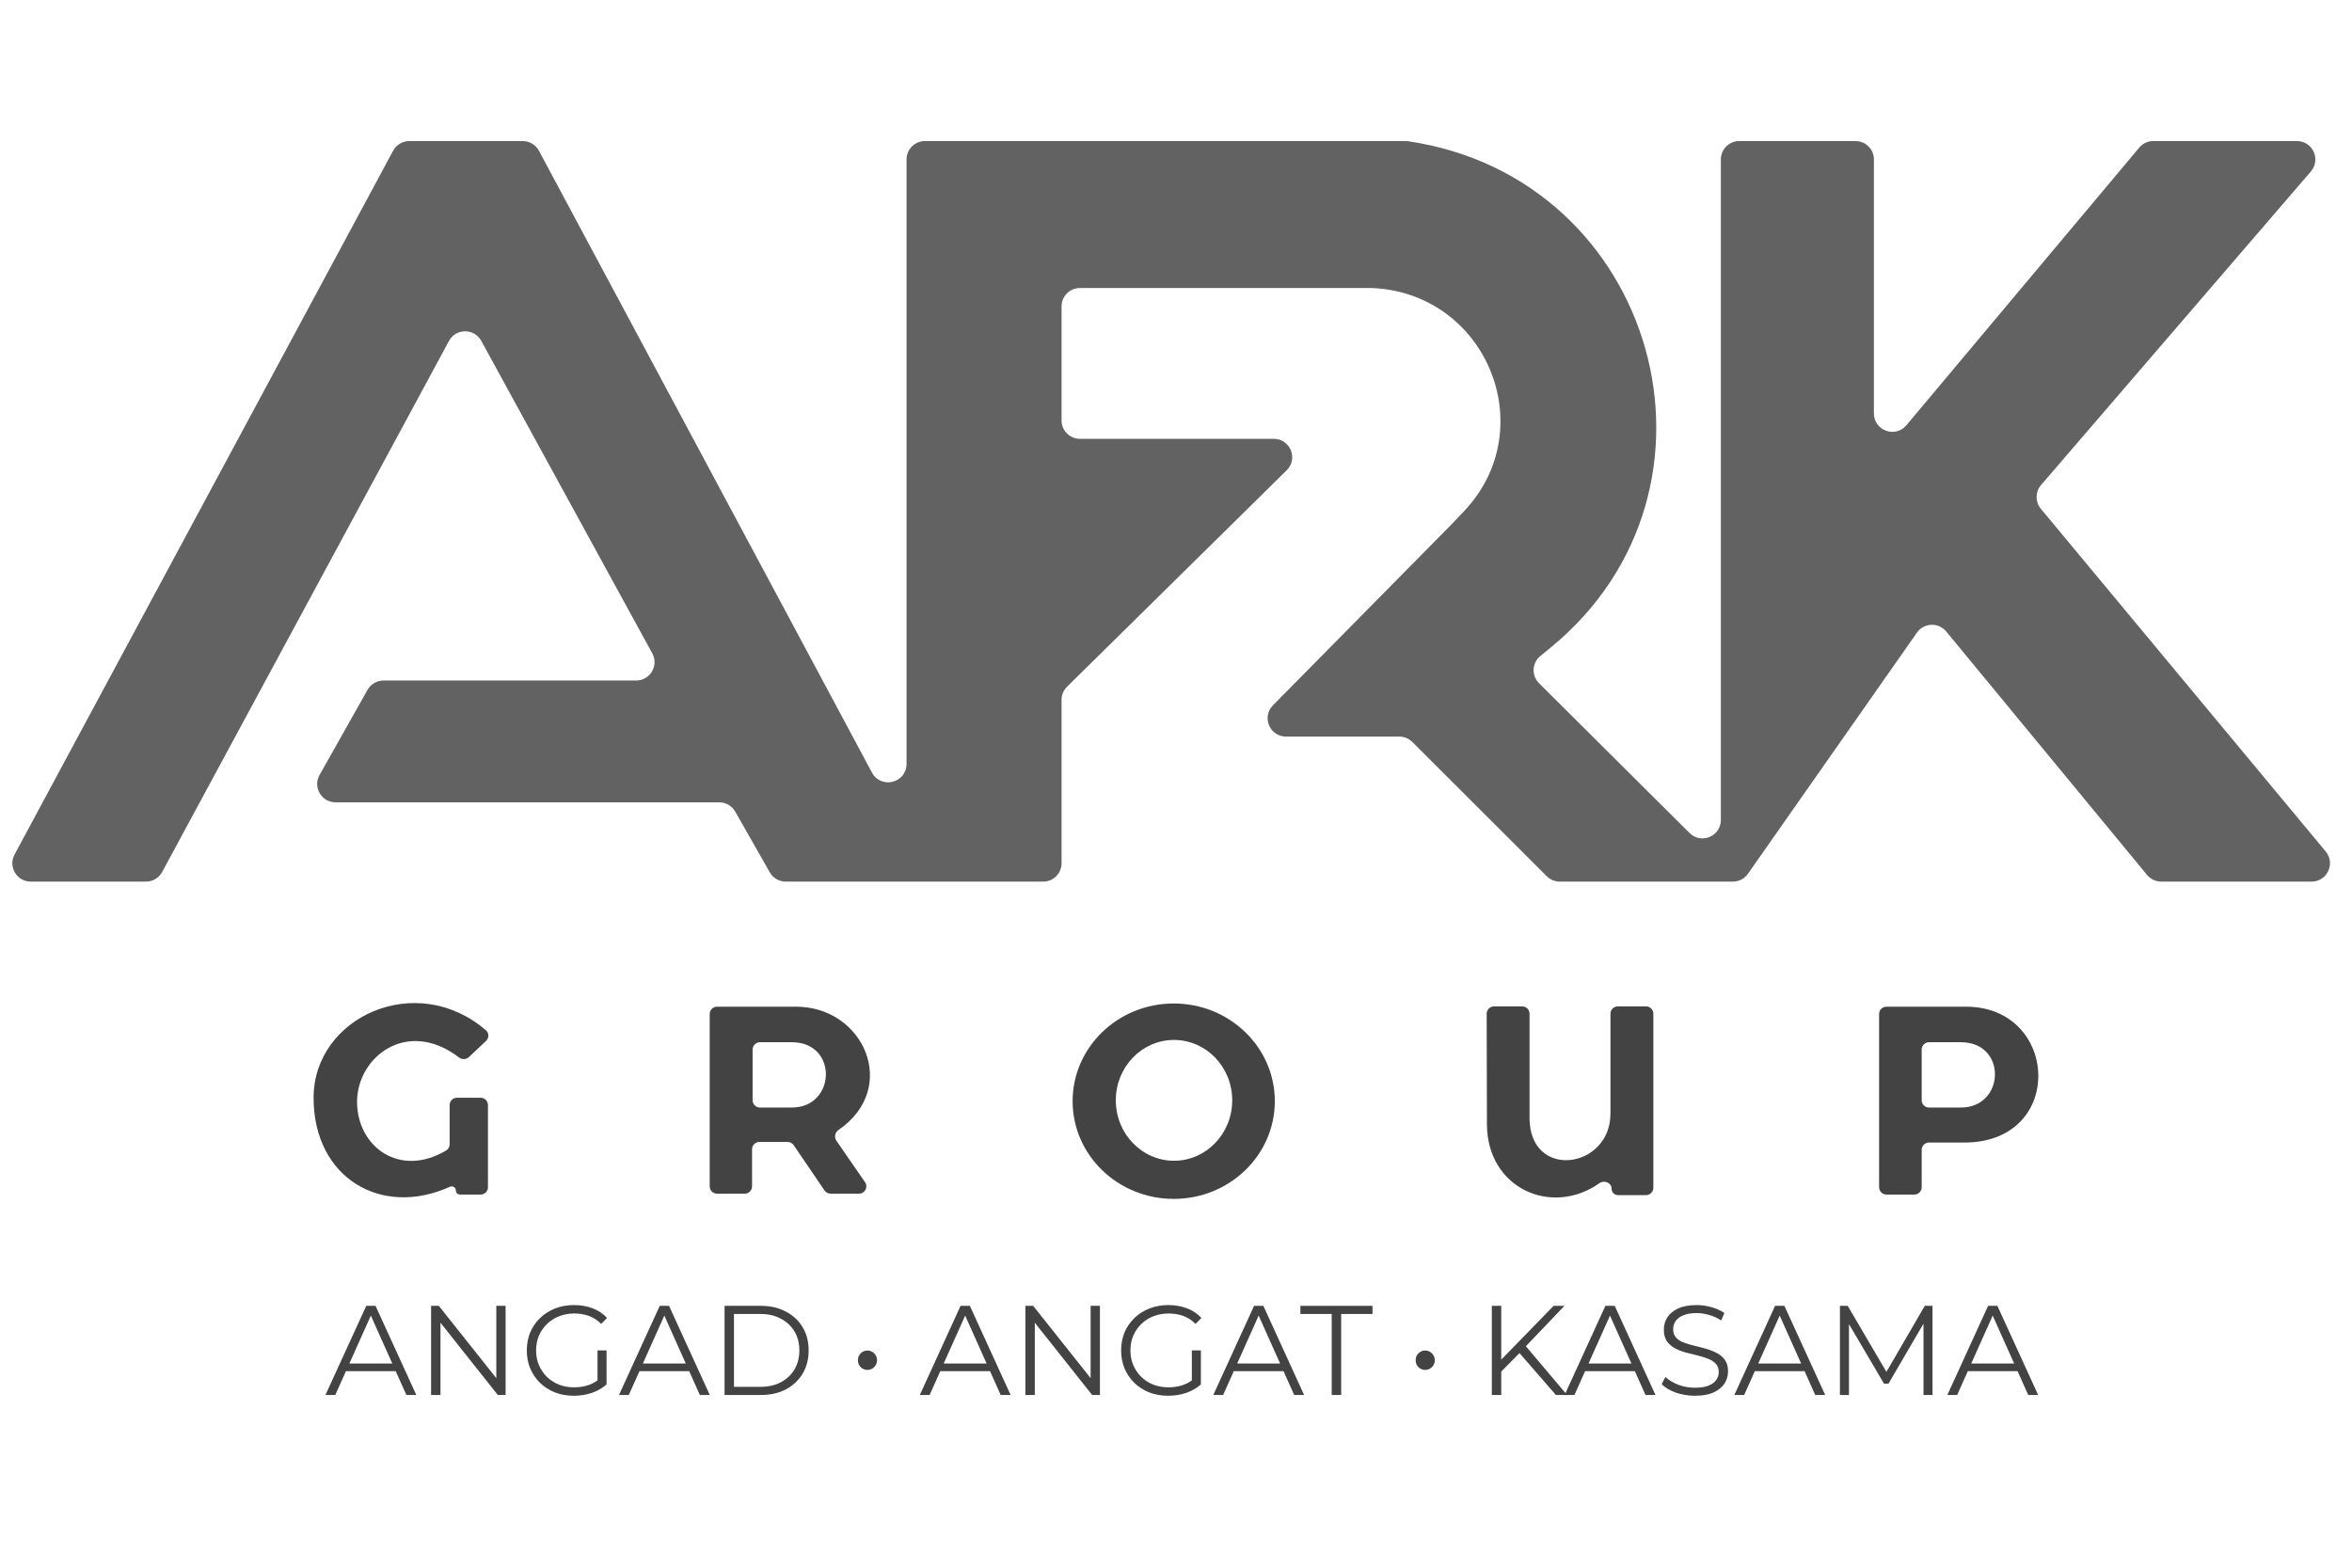 <svg width="120" height="80" viewBox="0 0 64 35" fill="none" xmlns="http://www.w3.org/2000/svg">
<path d="M11.138 0.006C10.954 0.006 10.785 0.107 10.697 0.269L0.396 19.424C0.217 19.757 0.458 20.161 0.837 20.161H3.973C4.157 20.161 4.326 20.06 4.413 19.898L12.217 5.446C12.406 5.097 12.906 5.096 13.096 5.444L17.749 13.948C17.931 14.281 17.69 14.688 17.31 14.688H10.437C10.257 14.688 10.09 14.785 10.001 14.942L8.696 17.258C8.508 17.591 8.749 18.003 9.132 18.003H19.572C19.752 18.003 19.917 18.1 20.006 18.256L20.947 19.908C21.036 20.064 21.201 20.161 21.381 20.161H28.386C28.662 20.161 28.886 19.937 28.886 19.661V15.213C28.886 15.079 28.94 14.951 29.035 14.857L35.012 8.966C35.331 8.652 35.108 8.11 34.661 8.11H29.386C29.11 8.11 28.886 7.886 28.886 7.61V4.505C28.886 4.229 29.11 4.005 29.386 4.005H37.322C40.449 4.129 41.976 7.839 39.827 10.091L39.458 10.478L34.638 15.363C34.326 15.679 34.55 16.214 34.994 16.214H38.076C38.209 16.214 38.336 16.267 38.43 16.36L42.088 20.014C42.182 20.108 42.309 20.161 42.441 20.161H47.154C47.317 20.161 47.469 20.081 47.563 19.948L52.162 13.384C52.352 13.114 52.747 13.098 52.958 13.353L58.423 19.979C58.518 20.094 58.66 20.161 58.809 20.161H62.9C63.324 20.161 63.555 19.667 63.285 19.341L55.533 10.014C55.377 9.826 55.379 9.553 55.538 9.368L62.882 0.832C63.16 0.508 62.93 0.006 62.502 0.006H58.593C58.445 0.006 58.305 0.071 58.21 0.185L51.874 7.741C51.574 8.099 50.991 7.886 50.991 7.42V0.506C50.991 0.23 50.767 0.006 50.491 0.006H47.326C47.05 0.006 46.826 0.23 46.826 0.506V18.484C46.826 18.929 46.289 19.152 45.974 18.838L41.879 14.762C41.669 14.553 41.685 14.209 41.914 14.021L42.2 13.787C47.467 9.461 45.076 1.008 38.319 0.011C38.296 0.008 38.272 0.006 38.248 0.006H25.168C24.892 0.006 24.668 0.23 24.668 0.506V16.958C24.668 17.478 23.973 17.652 23.727 17.194L14.665 0.27C14.578 0.107 14.408 0.006 14.224 0.006H11.138Z" fill="#626262"/>
<g clip-path="url(#clip0_1_1438)">
<path d="M13.225 24.21C13.31 24.285 13.309 24.416 13.227 24.495L12.76 24.936C12.685 25.006 12.57 25.008 12.489 24.946C11.07 23.864 9.716 24.942 9.716 26.153C9.716 27.374 10.872 28.235 12.143 27.477C12.2 27.442 12.235 27.379 12.235 27.311V26.243C12.235 26.132 12.324 26.043 12.435 26.043H13.078C13.188 26.043 13.278 26.132 13.278 26.243V28.478C13.278 28.588 13.188 28.678 13.078 28.678H12.515C12.454 28.678 12.405 28.629 12.405 28.568C12.405 28.485 12.317 28.432 12.242 28.466C10.386 29.308 8.533 28.236 8.533 26.043C8.533 23.845 11.33 22.572 13.225 24.21Z" fill="#434343"/>
<path fill-rule="evenodd" clip-rule="evenodd" d="M19.512 23.565C19.402 23.565 19.312 23.654 19.312 23.765V28.454C19.312 28.565 19.402 28.654 19.512 28.654H20.264C20.374 28.654 20.464 28.565 20.464 28.454V27.446C20.464 27.336 20.553 27.246 20.664 27.246H21.432C21.498 27.246 21.56 27.279 21.597 27.334L22.436 28.567C22.474 28.622 22.535 28.654 22.602 28.654H23.374C23.535 28.654 23.63 28.473 23.538 28.341L22.759 27.213C22.692 27.116 22.723 26.984 22.819 26.918C24.484 25.775 23.506 23.565 21.661 23.565H19.512ZM20.679 24.532C20.569 24.532 20.479 24.622 20.479 24.732V26.11C20.479 26.221 20.569 26.31 20.679 26.31H21.546C22.751 26.31 22.813 24.532 21.546 24.532H20.679Z" fill="#434343"/>
<path fill-rule="evenodd" clip-rule="evenodd" d="M31.938 28.796C33.458 28.796 34.689 27.605 34.689 26.137C34.689 24.669 33.458 23.478 31.938 23.478C30.419 23.478 29.187 24.669 29.187 26.137C29.187 27.605 30.419 28.796 31.938 28.796ZM31.946 27.758C32.821 27.758 33.53 27.021 33.53 26.113C33.53 25.206 32.821 24.47 31.946 24.47C31.071 24.47 30.362 25.206 30.362 26.113C30.362 27.021 31.071 27.758 31.946 27.758Z" fill="#434343"/>
<path d="M41.62 23.757C41.62 23.646 41.531 23.557 41.42 23.557H40.654C40.543 23.557 40.453 23.647 40.454 23.757L40.461 26.759C40.461 28.511 42.222 29.29 43.526 28.366C43.655 28.275 43.853 28.36 43.853 28.517C43.853 28.615 43.932 28.694 44.029 28.694H44.789C44.899 28.694 44.989 28.604 44.989 28.494V23.757C44.989 23.646 44.899 23.557 44.789 23.557H44.022C43.912 23.557 43.822 23.646 43.822 23.757V26.475C43.822 27.986 41.62 28.292 41.62 26.593V23.757Z" fill="#434343"/>
<path fill-rule="evenodd" clip-rule="evenodd" d="M51.332 23.565C51.221 23.565 51.132 23.654 51.132 23.765V28.478C51.132 28.588 51.221 28.678 51.332 28.678H52.091C52.201 28.678 52.291 28.588 52.291 28.478V27.462C52.291 27.352 52.38 27.262 52.491 27.262H53.496C56.216 27.223 56.023 23.565 53.496 23.565H51.332ZM52.491 24.532C52.38 24.532 52.291 24.622 52.291 24.732V26.11C52.291 26.221 52.38 26.31 52.491 26.31H53.357C54.563 26.31 54.624 24.532 53.357 24.532H52.491Z" fill="#434343"/>
</g>
<path d="M8.856 34.133L9.966 31.707H10.219L11.328 34.133H11.058L10.039 31.856H10.143L9.123 34.133H8.856ZM9.293 33.485L9.369 33.277H10.78L10.857 33.485H9.293Z" fill="#434343"/>
<path d="M11.73 34.133V31.707H11.941L13.615 33.814H13.505V31.707H13.758V34.133H13.546L11.875 32.026H11.986V34.133H11.73Z" fill="#434343"/>
<path d="M15.614 34.154C15.429 34.154 15.258 34.124 15.101 34.064C14.946 34.002 14.811 33.915 14.695 33.804C14.582 33.693 14.493 33.562 14.428 33.412C14.366 33.262 14.335 33.098 14.335 32.92C14.335 32.742 14.366 32.578 14.428 32.428C14.493 32.278 14.583 32.147 14.699 32.036C14.814 31.925 14.95 31.84 15.104 31.779C15.261 31.717 15.432 31.686 15.617 31.686C15.802 31.686 15.971 31.715 16.123 31.773C16.278 31.83 16.41 31.918 16.519 32.036L16.359 32.199C16.258 32.097 16.145 32.025 16.023 31.98C15.9 31.937 15.769 31.915 15.628 31.915C15.477 31.915 15.339 31.94 15.212 31.991C15.087 32.039 14.977 32.11 14.882 32.202C14.79 32.292 14.717 32.399 14.664 32.521C14.613 32.642 14.588 32.774 14.588 32.92C14.588 33.063 14.613 33.196 14.664 33.319C14.717 33.441 14.79 33.549 14.882 33.641C14.977 33.731 15.087 33.802 15.212 33.852C15.339 33.901 15.476 33.925 15.624 33.925C15.763 33.925 15.893 33.904 16.016 33.863C16.141 33.821 16.255 33.751 16.359 33.651L16.505 33.846C16.389 33.947 16.254 34.025 16.099 34.078C15.944 34.129 15.783 34.154 15.614 34.154ZM16.259 33.814V32.92H16.505V33.846L16.259 33.814Z" fill="#434343"/>
<path d="M16.843 34.133L17.952 31.707H18.205L19.314 34.133H19.044L18.025 31.856H18.129L17.11 34.133H16.843ZM17.279 33.485L17.356 33.277H18.767L18.843 33.485H17.279Z" fill="#434343"/>
<path d="M19.716 34.133V31.707H20.704C20.963 31.707 21.189 31.759 21.383 31.863C21.58 31.964 21.732 32.106 21.841 32.289C21.95 32.472 22.004 32.682 22.004 32.92C22.004 33.158 21.95 33.368 21.841 33.551C21.732 33.733 21.58 33.877 21.383 33.981C21.189 34.083 20.963 34.133 20.704 34.133H19.716ZM19.972 33.911H20.69C20.905 33.911 21.091 33.87 21.248 33.787C21.407 33.701 21.531 33.584 21.619 33.437C21.707 33.286 21.751 33.114 21.751 32.92C21.751 32.724 21.707 32.551 21.619 32.404C21.531 32.256 21.407 32.14 21.248 32.057C21.091 31.971 20.905 31.928 20.69 31.928H19.972V33.911Z" fill="#434343"/>
<path d="M23.605 33.45C23.559 33.45 23.515 33.439 23.473 33.416C23.434 33.393 23.403 33.361 23.38 33.322C23.357 33.283 23.345 33.237 23.345 33.184C23.345 33.135 23.357 33.091 23.38 33.052C23.403 33.013 23.434 32.981 23.473 32.958C23.515 32.935 23.559 32.923 23.605 32.923C23.651 32.923 23.694 32.935 23.733 32.958C23.773 32.981 23.804 33.013 23.827 33.052C23.852 33.091 23.865 33.135 23.865 33.184C23.865 33.237 23.852 33.283 23.827 33.322C23.804 33.361 23.773 33.393 23.733 33.416C23.694 33.439 23.651 33.45 23.605 33.45Z" fill="#434343"/>
<path d="M25.029 34.133L26.138 31.707H26.391L27.5 34.133H27.23L26.211 31.856H26.315L25.296 34.133H25.029ZM25.465 33.485L25.542 33.277H26.953L27.029 33.485H25.465Z" fill="#434343"/>
<path d="M27.902 34.133V31.707H28.113L29.788 33.814H29.677V31.707H29.93V34.133H29.718L28.047 32.026H28.158V34.133H27.902Z" fill="#434343"/>
<path d="M31.786 34.154C31.601 34.154 31.43 34.124 31.273 34.064C31.118 34.002 30.983 33.915 30.867 33.804C30.754 33.693 30.665 33.562 30.6 33.412C30.538 33.262 30.507 33.098 30.507 32.92C30.507 32.742 30.538 32.578 30.6 32.428C30.665 32.278 30.755 32.147 30.871 32.036C30.986 31.925 31.122 31.84 31.276 31.779C31.434 31.717 31.605 31.686 31.79 31.686C31.974 31.686 32.143 31.715 32.296 31.773C32.45 31.83 32.582 31.918 32.691 32.036L32.531 32.199C32.43 32.097 32.318 32.025 32.195 31.98C32.073 31.937 31.941 31.915 31.8 31.915C31.65 31.915 31.511 31.94 31.384 31.991C31.259 32.039 31.149 32.11 31.055 32.202C30.962 32.292 30.889 32.399 30.836 32.521C30.785 32.642 30.76 32.774 30.76 32.92C30.76 33.063 30.785 33.196 30.836 33.319C30.889 33.441 30.962 33.549 31.055 33.641C31.149 33.731 31.259 33.802 31.384 33.852C31.511 33.901 31.648 33.925 31.796 33.925C31.935 33.925 32.066 33.904 32.188 33.863C32.313 33.821 32.427 33.751 32.531 33.651L32.677 33.846C32.561 33.947 32.426 34.025 32.271 34.078C32.117 34.129 31.955 34.154 31.786 34.154ZM32.431 33.814V32.92H32.677V33.846L32.431 33.814Z" fill="#434343"/>
<path d="M33.015 34.133L34.124 31.707H34.377L35.486 34.133H35.216L34.197 31.856H34.301L33.282 34.133H33.015ZM33.452 33.485L33.528 33.277H34.939L35.015 33.485H33.452Z" fill="#434343"/>
<path d="M36.237 34.133V31.928H35.385V31.707H37.347V31.928H36.494V34.133H36.237Z" fill="#434343"/>
<path d="M38.782 33.45C38.736 33.45 38.692 33.439 38.65 33.416C38.611 33.393 38.58 33.361 38.556 33.322C38.533 33.283 38.522 33.237 38.522 33.184C38.522 33.135 38.533 33.091 38.556 33.052C38.58 33.013 38.611 32.981 38.65 32.958C38.692 32.935 38.736 32.923 38.782 32.923C38.828 32.923 38.871 32.935 38.91 32.958C38.949 32.981 38.981 33.013 39.004 33.052C39.029 33.091 39.042 33.135 39.042 33.184C39.042 33.237 39.029 33.283 39.004 33.322C38.981 33.361 38.949 33.393 38.91 33.416C38.871 33.439 38.828 33.45 38.782 33.45Z" fill="#434343"/>
<path d="M40.816 33.53L40.805 33.218L42.275 31.707H42.57L41.498 32.83L41.353 32.986L40.816 33.53ZM40.594 34.133V31.707H40.85V34.133H40.594ZM42.337 34.133L41.29 32.927L41.464 32.74L42.642 34.133H42.337Z" fill="#434343"/>
<path d="M42.575 34.133L43.684 31.707H43.938L45.047 34.133H44.776L43.757 31.856H43.861L42.842 34.133H42.575ZM43.012 33.485L43.088 33.277H44.499L44.575 33.485H43.012Z" fill="#434343"/>
<path d="M46.117 34.154C45.937 34.154 45.764 34.125 45.597 34.068C45.433 34.007 45.306 33.931 45.216 33.839L45.317 33.641C45.402 33.724 45.517 33.795 45.66 33.852C45.805 33.908 45.958 33.936 46.117 33.936C46.27 33.936 46.394 33.917 46.488 33.88C46.585 33.841 46.656 33.789 46.7 33.724C46.746 33.66 46.769 33.588 46.769 33.509C46.769 33.415 46.741 33.338 46.686 33.281C46.633 33.223 46.562 33.178 46.474 33.145C46.387 33.111 46.29 33.081 46.183 33.055C46.077 33.03 45.971 33.003 45.864 32.975C45.758 32.945 45.66 32.906 45.57 32.858C45.482 32.809 45.41 32.745 45.355 32.667C45.302 32.586 45.275 32.481 45.275 32.352C45.275 32.231 45.306 32.121 45.369 32.022C45.433 31.921 45.532 31.84 45.663 31.779C45.795 31.717 45.964 31.686 46.169 31.686C46.306 31.686 46.441 31.706 46.575 31.745C46.709 31.782 46.825 31.834 46.922 31.901L46.835 32.105C46.731 32.036 46.62 31.985 46.502 31.953C46.387 31.921 46.275 31.904 46.166 31.904C46.02 31.904 45.9 31.924 45.805 31.963C45.711 32.002 45.64 32.056 45.594 32.123C45.55 32.187 45.528 32.261 45.528 32.344C45.528 32.439 45.555 32.516 45.608 32.573C45.663 32.631 45.735 32.676 45.823 32.709C45.913 32.741 46.011 32.77 46.117 32.795C46.224 32.821 46.329 32.848 46.433 32.878C46.539 32.908 46.636 32.948 46.724 32.996C46.814 33.042 46.886 33.105 46.939 33.184C46.995 33.262 47.022 33.365 47.022 33.492C47.022 33.61 46.99 33.72 46.925 33.821C46.86 33.921 46.761 34.002 46.627 34.064C46.495 34.124 46.325 34.154 46.117 34.154Z" fill="#434343"/>
<path d="M47.193 34.133L48.302 31.707H48.555L49.665 34.133H49.394L48.375 31.856H48.479L47.46 34.133H47.193ZM47.63 33.485L47.706 33.277H49.117L49.193 33.485H47.63Z" fill="#434343"/>
<path d="M50.066 34.133V31.707H50.278L51.387 33.599H51.276L52.375 31.707H52.586V34.133H52.34V32.092H52.399L51.387 33.825H51.266L50.246 32.092H50.312V34.133H50.066Z" fill="#434343"/>
<path d="M52.989 34.133L54.098 31.707H54.351L55.46 34.133H55.19L54.171 31.856H54.275L53.256 34.133H52.989ZM53.425 33.485L53.502 33.277H54.913L54.989 33.485H53.425Z" fill="#434343"/>
<defs>
<clipPath id="clip0_1_1438">
<rect width="46.933" height="5.333" fill="white" transform="translate(8.533 23.467)"/>
</clipPath>
</defs>
</svg>
